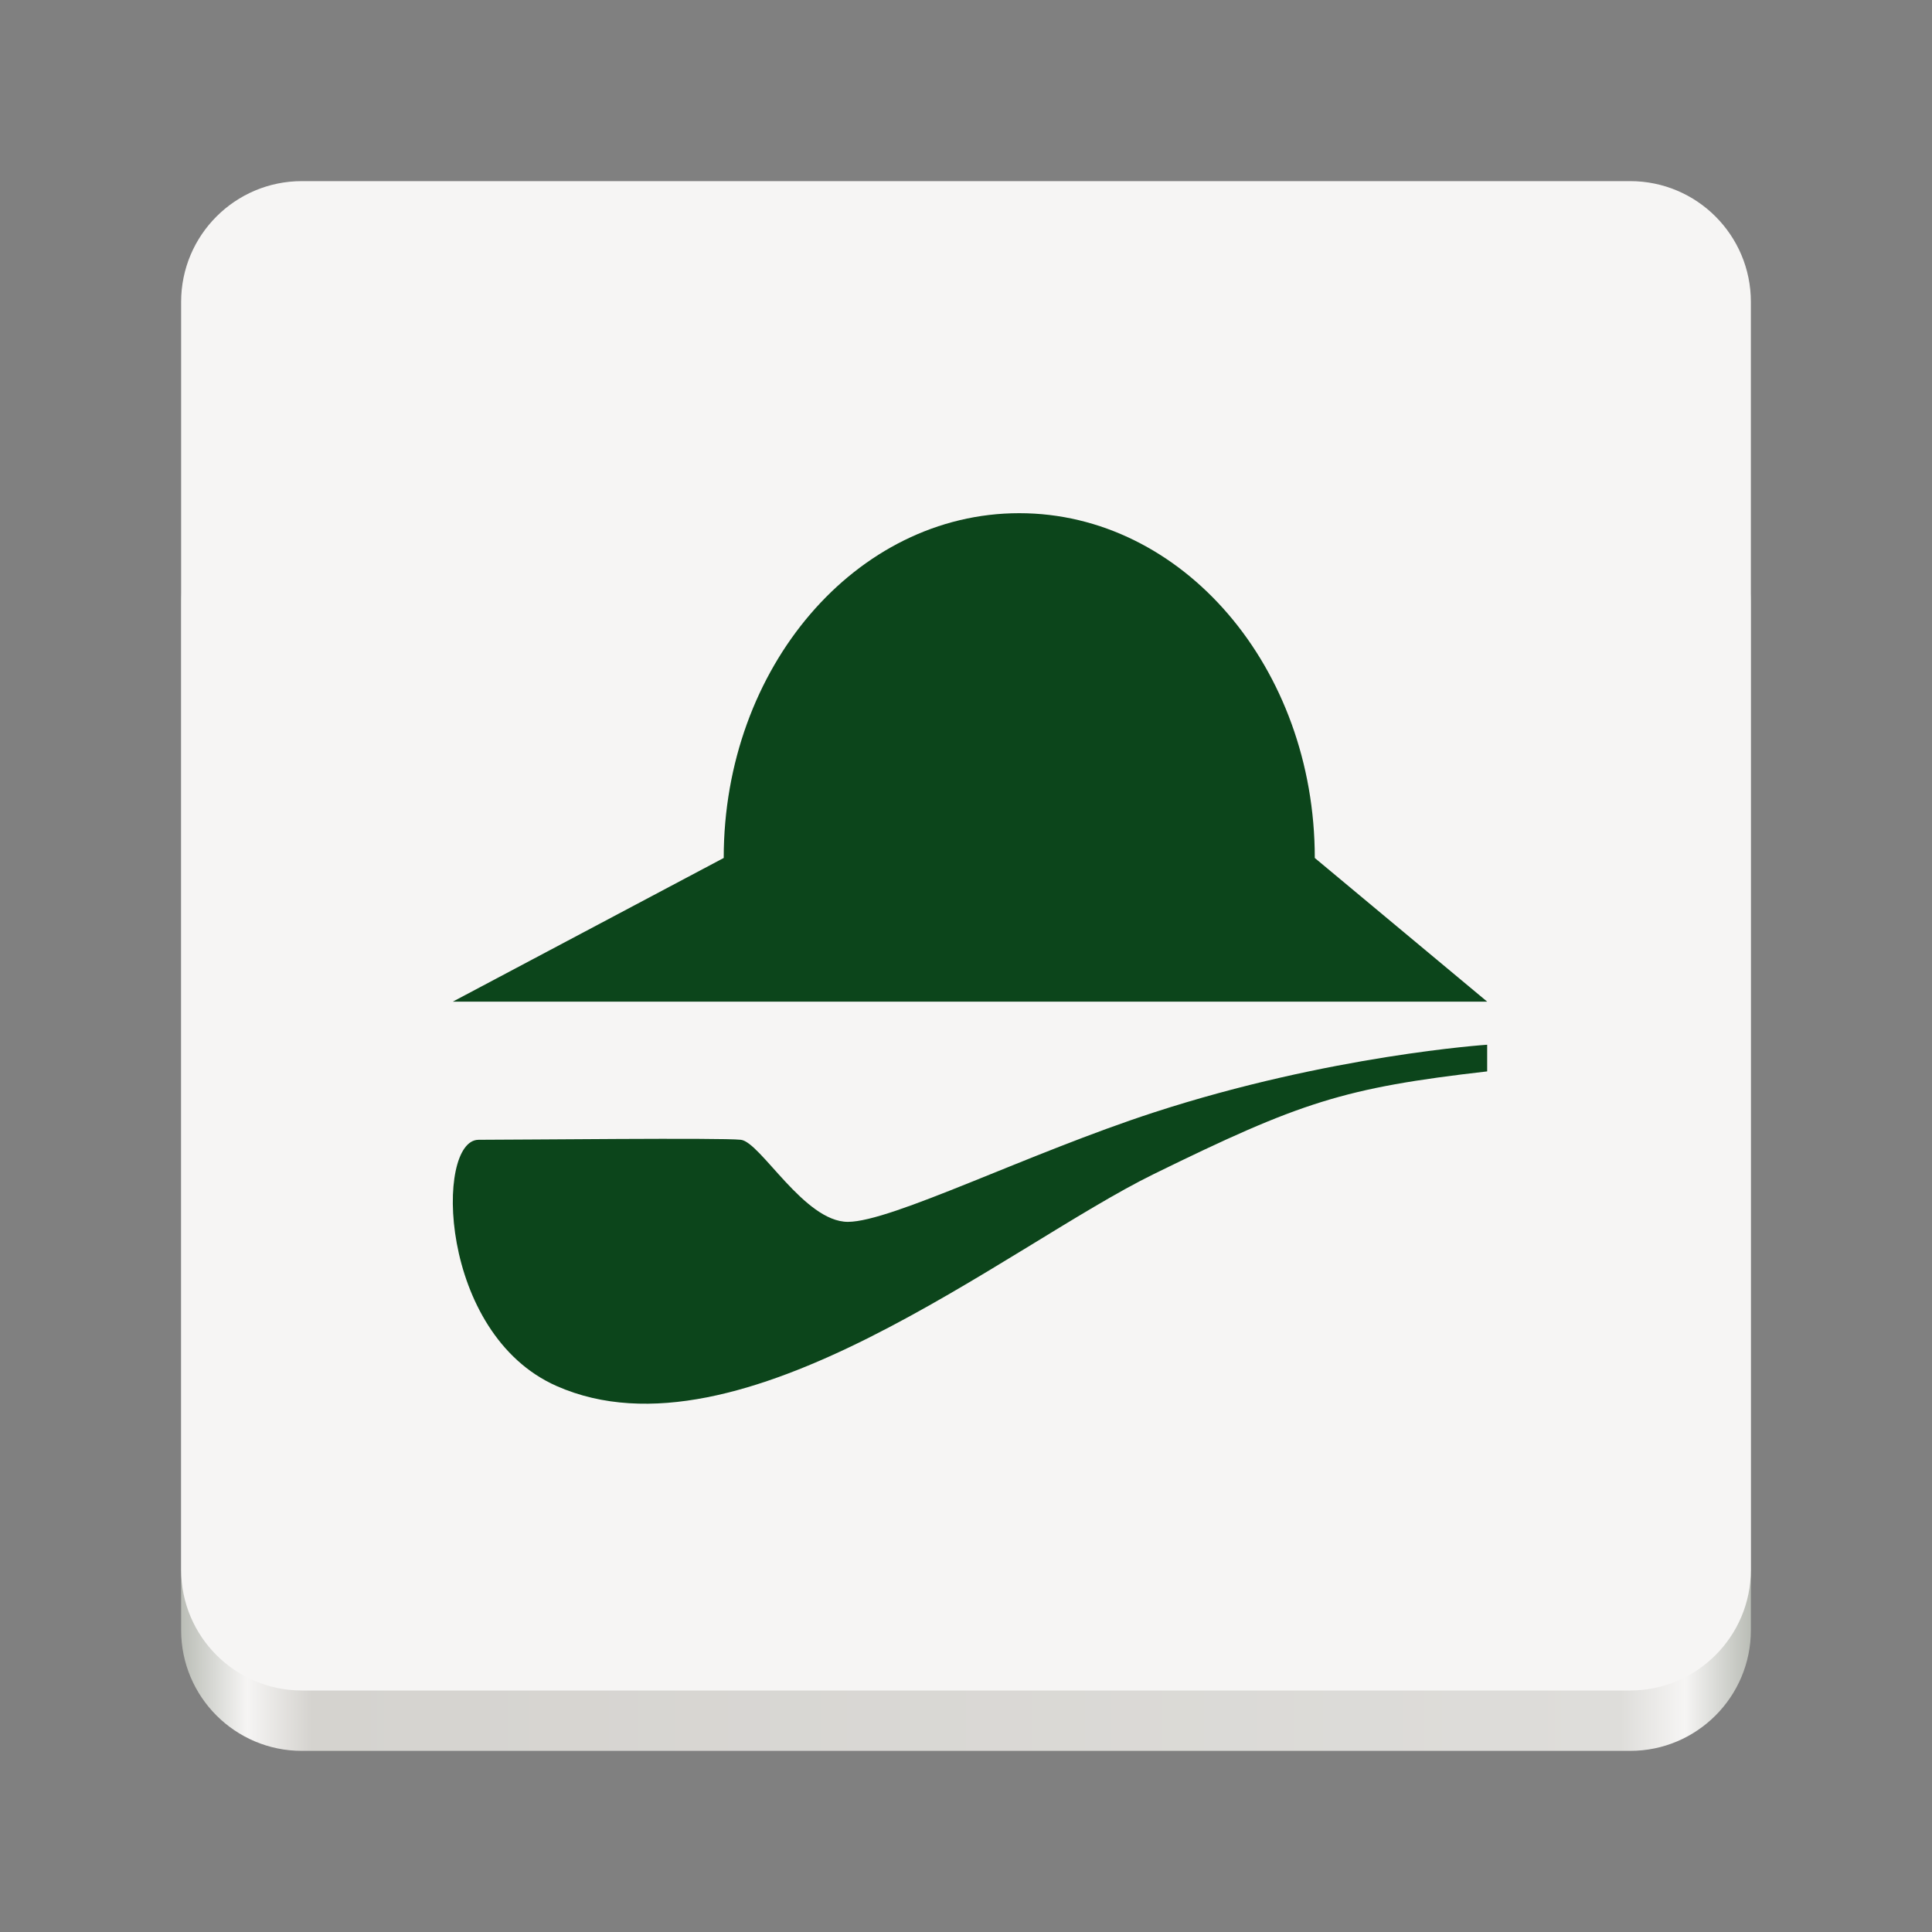 <svg width="128" height="128" viewBox="0 0 128 128" fill="none" xmlns="http://www.w3.org/2000/svg">
<rect x="0" y="0" width="128" height="128" fill="#808080" stroke="none"/>
<path d="M108 32H20C15.582 32 12 35.582 12 40V108C12 112.418 15.582 116 20 116H108C112.418 116 116 112.418 116 108V40C116 35.582 112.418 32 108 32Z" fill="url(#paint0_linear_28_7)"/>
<path d="M108 12H20C15.582 12 12 15.582 12 20V104C12 108.418 15.582 112 20 112H108C112.418 112 116 108.418 116 104V20C116 15.582 112.418 12 108 12Z" fill="#F6F5F4"/>
<path d="M31.71 75.514C34.605 75.514 47.782 75.368 49.083 75.514C50.384 75.659 53.28 80.951 56.175 80.951C59.071 80.951 68.094 76.42 76.445 73.702C88.111 69.904 98.529 69.216 98.529 69.216V70.983C89.011 72.072 86.156 73.024 76.445 77.783C66.733 82.542 49.069 97.223 36.871 91.825C29.022 88.351 28.814 75.514 31.71 75.514Z" fill="#0C451B"/>
<path d="M67.528 34C78.342 34 87.108 44.227 87.108 56.843L98.529 66.361H87.108H47.948H30L47.948 56.843C47.948 44.227 56.714 34 67.528 34Z" fill="#0C451B"/>
<defs>
<linearGradient id="paint0_linear_28_7" x1="12" y1="64" x2="116" y2="64" gradientUnits="userSpaceOnUse">
<stop stop-color="#BABDB6"/>
<stop offset="0.042" stop-color="#F6F5F4"/>
<stop offset="0.083" stop-color="#D5D3CF"/>
<stop offset="0.917" stop-color="#DEDDDA"/>
<stop offset="0.958" stop-color="#F6F5F4"/>
<stop offset="1" stop-color="#BABDB6"/>
</linearGradient>
</defs>
</svg>

